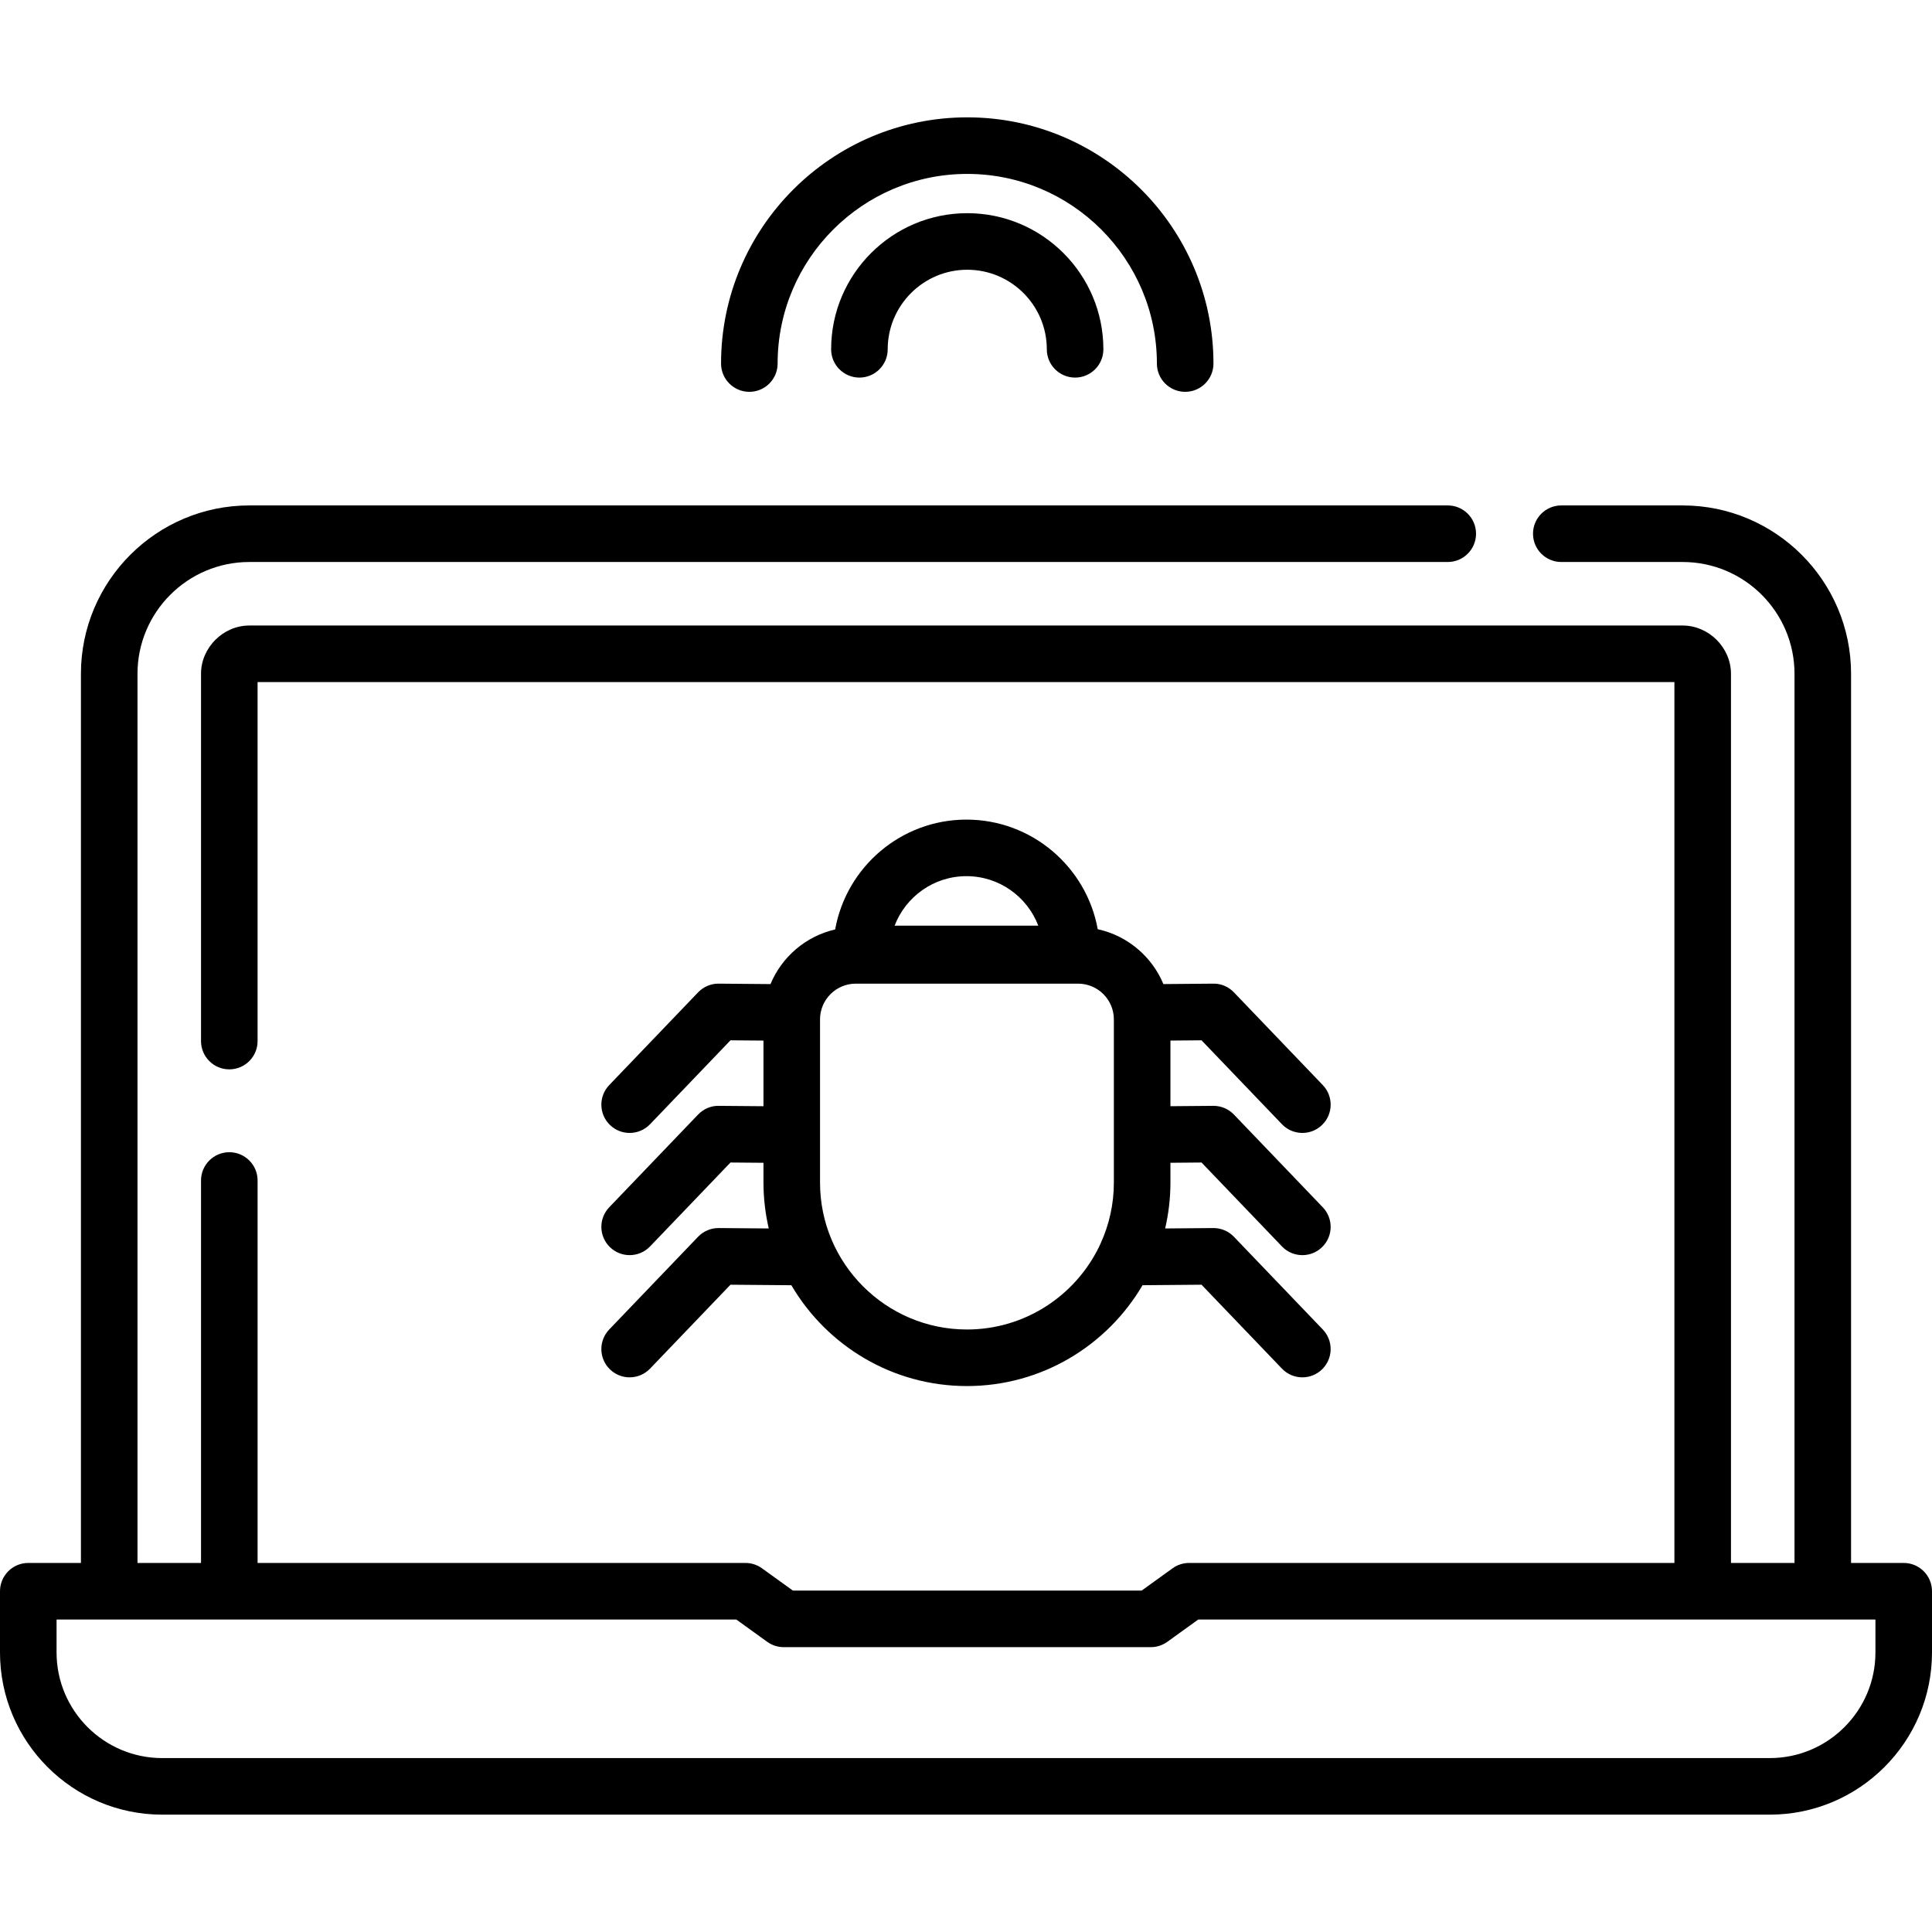 <svg id="Capa_1" enable-background="new 0 0 512.334 512.334" height="512" viewBox="0 0 512.334 512.334" width="512" xmlns="http://www.w3.org/2000/svg"><path d="m190.535 325.659c-2.043 0-4 .834-5.415 2.311l-23.566 24.59c-2.866 2.991-2.765 7.738.226 10.604 1.454 1.394 3.322 2.085 5.188 2.085 1.973 0 3.942-.774 5.416-2.311l21.326-22.252 16.145.136c9.378 15.98 26.732 26.739 46.562 26.739 19.832 0 37.187-10.761 46.564-26.743l15.643-.132 21.326 22.252c1.474 1.537 3.443 2.311 5.416 2.311 1.866 0 3.735-.692 5.188-2.085 2.99-2.866 3.092-7.613.226-10.604l-23.566-24.59c-1.415-1.477-3.371-2.311-5.415-2.311-.021 0-.042 0-.063 0l-12.759.107c.906-3.913 1.4-7.982 1.4-12.166v-5.252l8.247-.07 21.326 22.253c1.474 1.537 3.443 2.311 5.416 2.311 1.866 0 3.735-.692 5.188-2.085 2.99-2.866 3.092-7.614.226-10.604l-23.566-24.59c-1.415-1.477-3.371-2.311-5.415-2.311-.021 0-.042 0-.063 0l-11.358.096v-17.406l8.247-.07 21.326 22.253c1.474 1.537 3.443 2.311 5.416 2.311 1.866 0 3.735-.692 5.188-2.085 2.99-2.866 3.092-7.614.226-10.604l-23.566-24.59c-1.43-1.492-3.379-2.352-5.479-2.31l-13.226.112c-3.04-7.309-9.522-12.835-17.413-14.549-2.99-16.505-17.455-29.065-34.808-29.065-17.375 0-31.855 12.592-34.82 29.127-7.771 1.78-14.142 7.264-17.146 14.491l-13.724-.116c-2.042-.036-4.048.818-5.479 2.31l-23.566 24.59c-2.866 2.991-2.765 7.738.226 10.604 1.454 1.393 3.322 2.085 5.188 2.085 1.973 0 3.943-.774 5.416-2.311l21.326-22.253 8.747.074v17.406l-11.858-.1c-2.042-.053-4.048.818-5.479 2.31l-23.566 24.59c-2.866 2.991-2.765 7.738.226 10.604 1.454 1.393 3.322 2.085 5.188 2.085 1.973 0 3.943-.774 5.416-2.311l21.326-22.253 8.747.074v5.248c0 4.186.495 8.256 1.401 12.17l-13.26-.112c-.021.002-.041.002-.063.002zm65.754-93.315c8.684 0 16.116 5.458 19.048 13.123h-38.097c2.933-7.665 10.365-13.123 19.049-13.123zm-38.832 37.982c0-5.226 4.252-9.478 9.478-9.478h58.964c5.227 0 9.479 4.252 9.479 9.478v43.275c0 5.776-1.273 11.258-3.539 16.193-.141.261-.265.532-.375.811-6.326 12.985-19.657 21.956-35.046 21.956-21.482 0-38.96-17.478-38.96-38.96v-43.275z"/><path d="m198.712 103.907c4.143 0 7.5-3.358 7.5-7.5 0-27.729 22.56-50.288 50.288-50.288s50.288 22.559 50.288 50.288c0 4.142 3.357 7.5 7.5 7.5s7.5-3.358 7.5-7.5c0-36-29.288-65.288-65.288-65.288s-65.288 29.288-65.288 65.288c0 4.142 3.357 7.5 7.5 7.5z"/><path d="m256.5 56.532c-19.903 0-36.097 16.193-36.097 36.097 0 4.142 3.357 7.5 7.5 7.5s7.5-3.358 7.5-7.5c0-11.633 9.464-21.097 21.097-21.097s21.097 9.464 21.097 21.097c0 4.142 3.357 7.5 7.5 7.5s7.5-3.358 7.5-7.5c0-19.904-16.194-36.097-36.097-36.097z"/><path d="m504.834 414.468h-13.961v-235.782c0-24.622-20.032-44.654-44.654-44.654h-32.189c-4.143 0-7.5 3.358-7.5 7.5s3.357 7.5 7.5 7.5h32.189c16.352 0 29.654 13.303 29.654 29.654v235.781h-16.847v-235.781c0-6.942-5.865-12.808-12.808-12.808h-380.103c-6.942 0-12.808 5.865-12.808 12.808v97.389c0 4.142 3.357 7.5 7.5 7.5s7.5-3.358 7.5-7.5v-95.197h375.719v233.589h-128.69c-1.574 0-3.109.496-4.387 1.417l-8.199 5.913h-92.489l-8.199-5.913c-1.277-.921-2.813-1.417-4.387-1.417h-129.367v-101.42c0-4.142-3.357-7.5-7.5-7.5s-7.5 3.358-7.5 7.5v101.42h-16.847v-235.781c0-16.351 13.303-29.654 29.654-29.654h317.806c4.143 0 7.5-3.358 7.5-7.5s-3.357-7.5-7.5-7.5h-317.806c-24.622 0-44.654 20.032-44.654 44.654v235.781h-13.961c-4.143 0-7.5 3.358-7.5 7.5v16.23c0 23.72 19.298 43.017 43.018 43.017h426.299c23.72 0 43.018-19.297 43.018-43.017v-16.23c-.001-4.142-3.358-7.499-7.501-7.499zm-7.5 23.73c0 15.449-12.568 28.017-28.018 28.017h-426.298c-15.45 0-28.018-12.568-28.018-28.017v-8.73h180.253l8.199 5.913c1.277.921 2.813 1.417 4.387 1.417h97.333c1.574 0 3.109-.496 4.387-1.417l8.199-5.913h179.576z"/></svg>